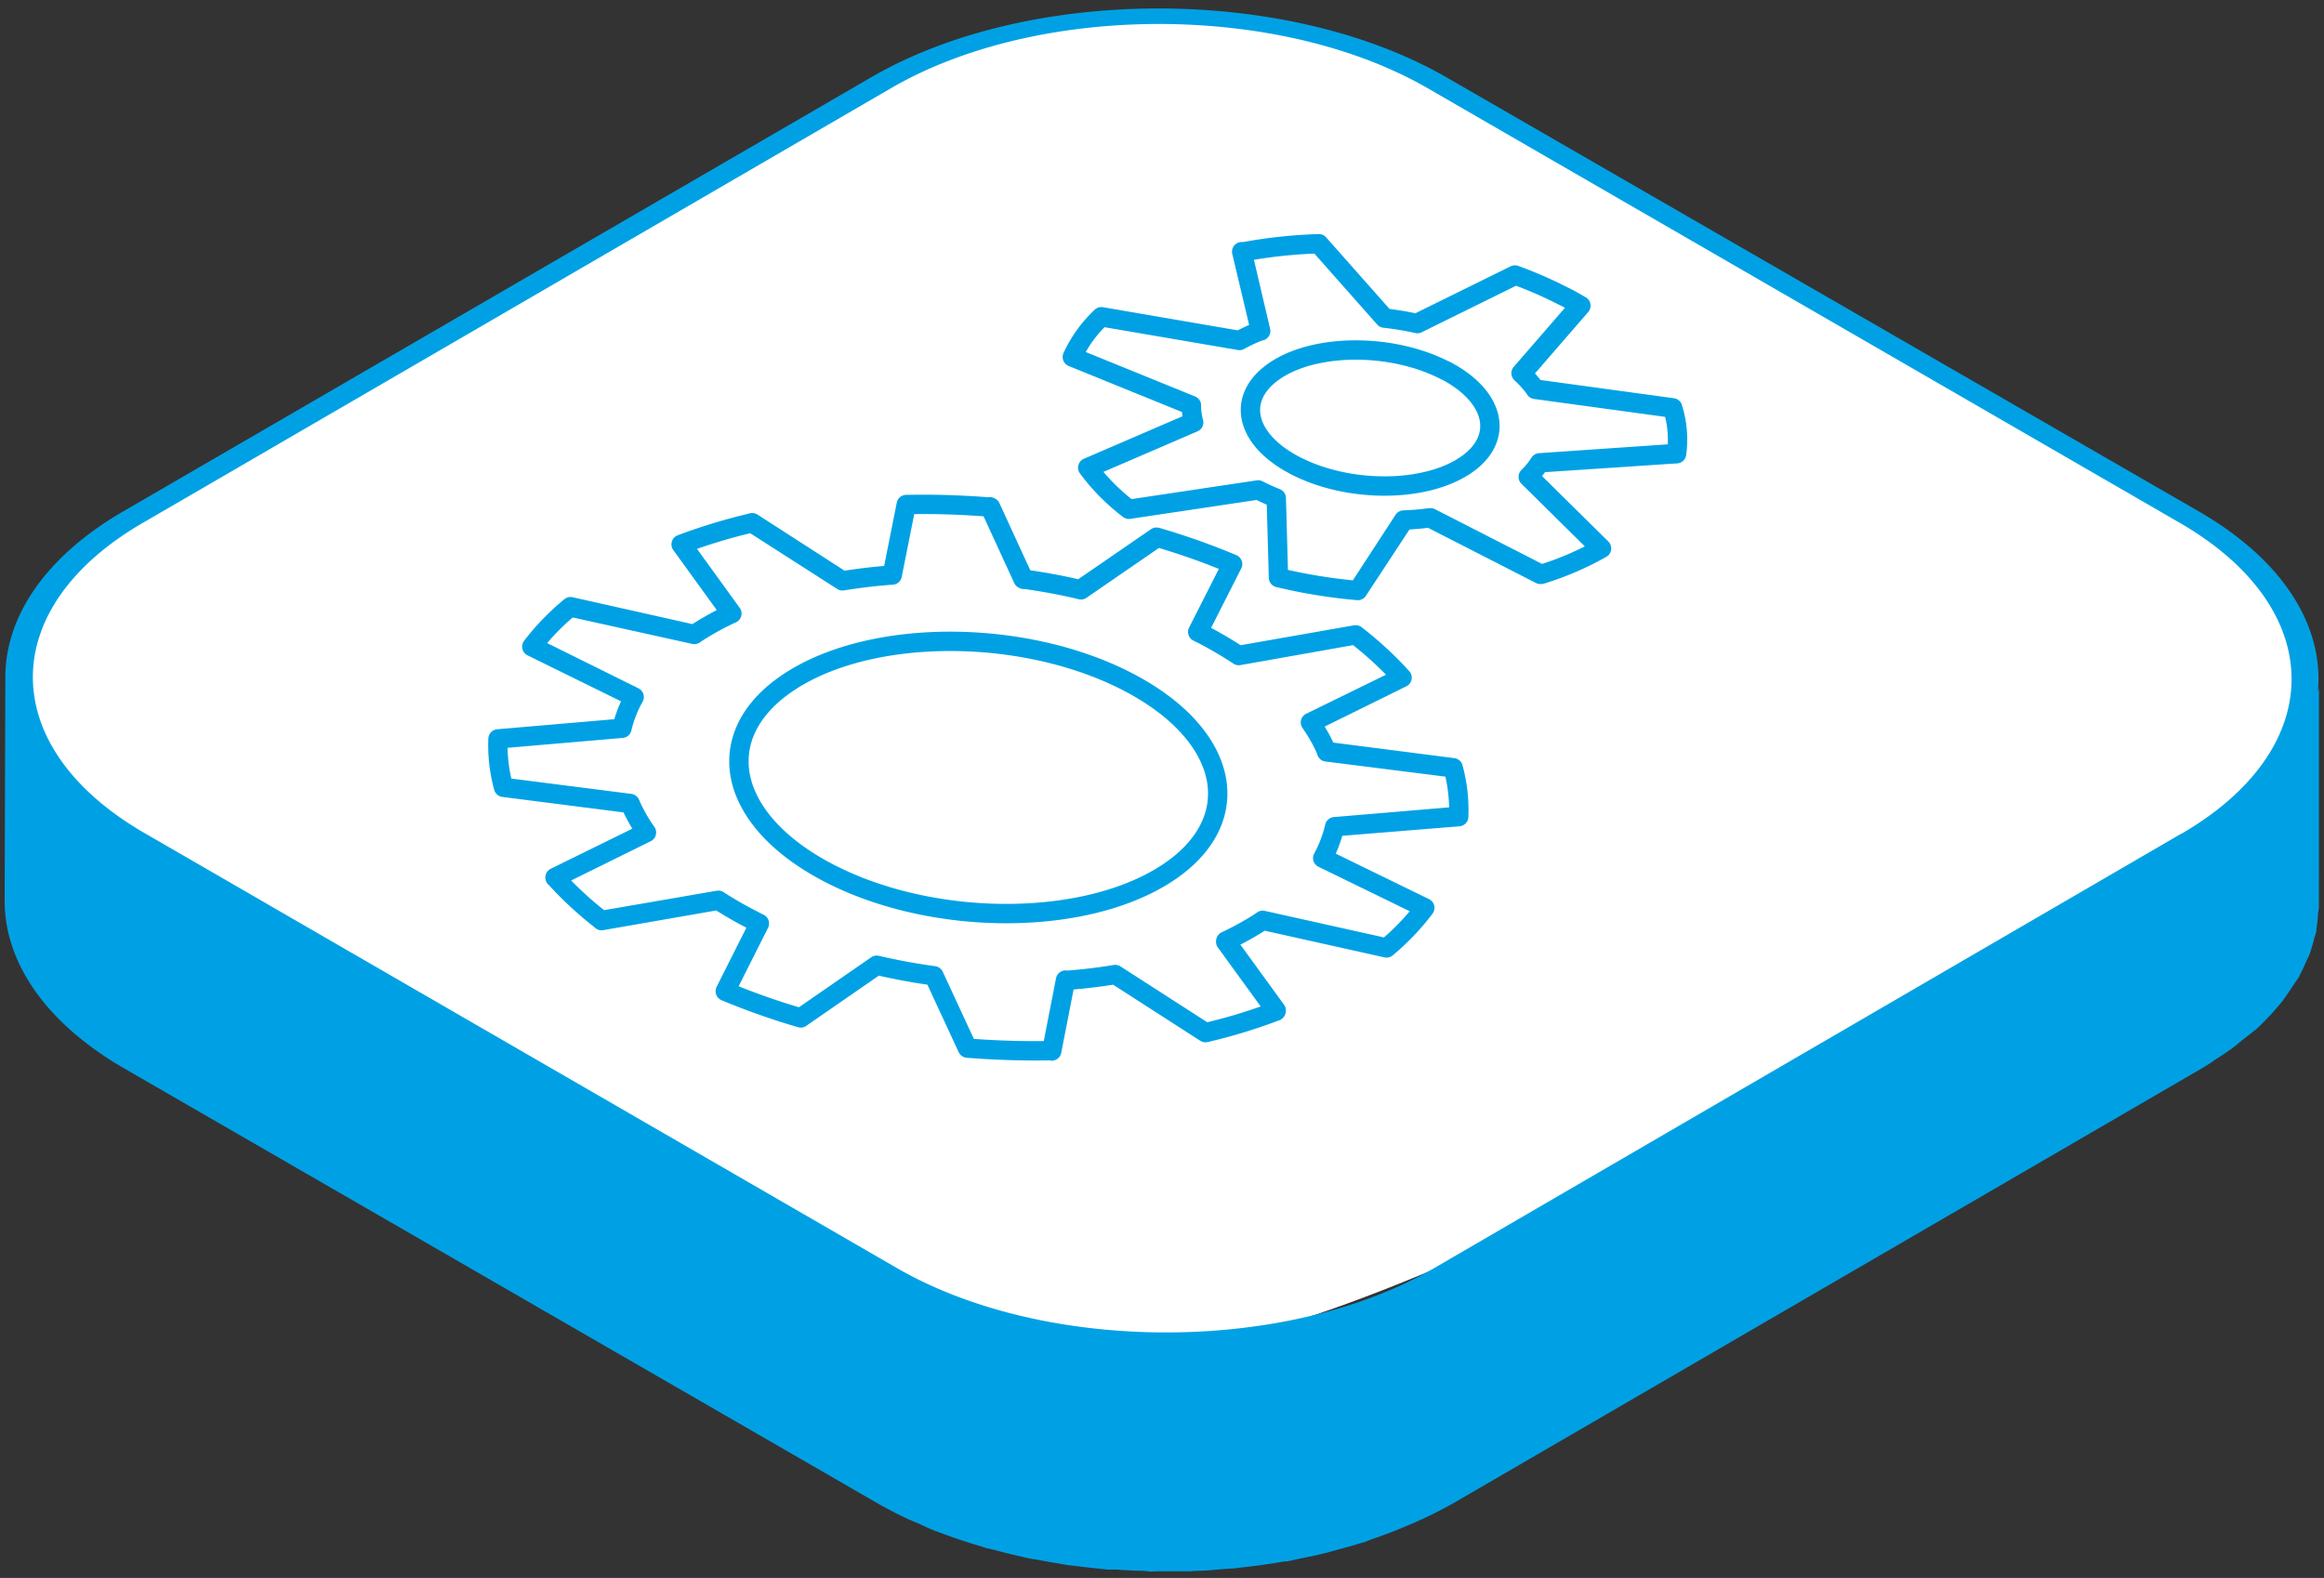 <svg id="Layer_1" data-name="Layer 1" xmlns="http://www.w3.org/2000/svg" xmlns:xlink="http://www.w3.org/1999/xlink" viewBox="0 0 240 163"><rect x="0" y="0" width="240" height="163" fill="#333333" stroke="none"/><defs><style>.cls-1,.cls-2,.cls-4{fill:#e30f37;}.cls-1{clip-rule:evenodd;}.cls-13,.cls-3{fill:none;}.cls-4{fill-rule:evenodd;}.cls-5{clip-path:url(#clip-path);}.cls-6{clip-path:url(#clip-path-2);}.cls-7{clip-path:url(#clip-path-3);}.cls-8{clip-path:url(#clip-path-5);}.cls-9{clip-path:url(#clip-path-7);}.cls-10{clip-path:url(#clip-path-9);}.cls-11{fill:#fff;}.cls-12{fill:#00a1e4;}.cls-13{stroke:#00a1e4;stroke-linecap:round;stroke-linejoin:round;stroke-width:2px;}</style><clipPath id="clip-path"><path class="cls-1" d="M150.93,81.54,138.67,80a14.68,14.68,0,0,0-.91-2.55l10.05-4.55.06,0c.2-.11.26-.29.16-.44a27.4,27.4,0,0,0-3.92-4.5.08.08,0,0,1,0,0l-.07,0a.33.33,0,0,0-.1-.06.85.85,0,0,0-.24-.08h0a1,1,0,0,0-.35,0l-12,2.1a31.55,31.55,0,0,0-3.08-2l-.1-.06,4.78-6.81a.25.25,0,0,0,0-.09c0-.11,0-.23-.18-.35l0,0,0,0h0a59.93,59.93,0,0,0-7.24-2.76,1.15,1.15,0,0,0-1,0L115.74,63c-1.59-.37-3.22-.69-4.87-.93L109,54.8a.69.69,0,0,1-.05-.1.64.64,0,0,0-.18-.15.75.75,0,0,0-.18-.07l-.19,0a.74.74,0,0,0-.21,0,.67.67,0,0,1,.2,0,85.92,85.92,0,0,0-8.79-.24h0l-.18,0a.83.83,0,0,0-.29.1.41.41,0,0,0-.19.2l-2.8,7.09c-1.49.13-3,.3-4.43.53l-7.82-5.79-.22-.11a1.49,1.49,0,0,0-.21,0h-.21l-.13,0h0a2,2,0,0,0-.26.06l-.07,0a.31.31,0,0,0-.15.12.31.31,0,0,1,.15-.12l.07,0a1.55,1.55,0,0,1,.23-.06s0,0-.06,0a68.26,68.26,0,0,0-7.84,2.29h0l-.06,0a.3.3,0,0,1-.08,0,.46.46,0,0,0-.2.22.22.22,0,0,0,0,.19l3.6,7A36.46,36.46,0,0,0,75,67.75l-.08,0L63.09,65.06a1.15,1.15,0,0,0-.26,0,1,1,0,0,0-.51.11h0l0,0,0,0a34.18,34.18,0,0,0-4.78,4.17h0a.36.36,0,0,0-.14.27.21.21,0,0,0,0,.13h0a.28.28,0,0,1,0-.12.27.27,0,0,0,0,.12h0a.44.44,0,0,0,.17.16l9.15,5A16.2,16.2,0,0,0,65,77.79L52.46,78.91a.91.91,0,0,0-.44.14.35.35,0,0,0-.17.25,16.81,16.81,0,0,0-.42,5,.27.27,0,0,0,0,.19.75.75,0,0,0,.51.25l12.27,1.58a13.55,13.55,0,0,0,.91,2.54l-10,4.56-.07,0a.33.33,0,0,0-.18.37A.37.37,0,0,0,55,94a.85.85,0,0,0,.47.15A.85.85,0,0,1,55,94a.68.68,0,0,1-.12-.12v0a28,28,0,0,0,4,4.53h0a.71.71,0,0,0,.3.15h.08a1.4,1.4,0,0,0,.41,0l12-2.12a36.12,36.12,0,0,0,3,2l.15.08-4.75,6.82c-.11.15-.05.3.14.44l.06,0h0l0,0h0a59.17,59.17,0,0,0,7.22,2.74,1.15,1.15,0,0,0,1,0l8.62-5.32q2.4.57,4.89.93L94,111.43c.06.19.32.32.64.34a83.44,83.44,0,0,0,8.67.24h.14a1.19,1.19,0,0,0,.44-.11l.1-.07-.1.06a.41.41,0,0,0,.12-.09.26.26,0,0,0,.07-.11l2.89-7.36-.11.27c1.49-.13,3-.31,4.42-.53l7.85,5.77.21.11a1.15,1.15,0,0,0,.61,0,68.81,68.81,0,0,0,7.87-2.31l.12-.05a.57.57,0,0,0,.19-.19s0,0,0,0a.26.26,0,0,0,0-.15s0,0,0,0l-3.63-7A37.94,37.94,0,0,0,128,98.47l.11-.08,11.8,2.73a1.1,1.1,0,0,0,.77-.1l0,0h0a33.92,33.92,0,0,0,4.8-4.21.31.31,0,0,0,.12-.3,0,0,0,0,0,0,0,.48.48,0,0,0-.11-.15l0,0-.05,0-9.16-5a17,17,0,0,0,1.62-2.8l12.57-1.1a1,1,0,0,0,.4-.12.36.36,0,0,0,.21-.27,17.29,17.29,0,0,0,.44-5C151.48,81.74,151.26,81.58,150.93,81.54ZM57.51,69.34h0a1.11,1.11,0,0,1,1,0A1.12,1.12,0,0,0,57.51,69.34ZM51.93,83.93a1.09,1.09,0,0,1,.36,0A1.09,1.09,0,0,0,51.93,83.93Zm93.51,12.9h0a1.11,1.11,0,0,1-1,0A1.13,1.13,0,0,0,145.44,96.83Zm-8.25-9.14a1.41,1.41,0,0,0-.31.07l-.09,0a.41.41,0,0,0-.11.07l0,0a.24.24,0,0,0-.06.09s0,0,0,0a15.58,15.58,0,0,1-1.79,3.11.43.43,0,0,1,0,.07.24.24,0,0,0-.07.2.38.38,0,0,0,.23.26L144,96.62a32.88,32.88,0,0,1-4.12,3.62l-11.75-2.72a1.14,1.14,0,0,0-.78.1l-.44.26a37.18,37.18,0,0,1-3.68,1.85l-.12.06a.38.38,0,0,0-.17.16.25.25,0,0,0,0,.17.13.13,0,0,0,0,.08l3.6,6.92a68.5,68.5,0,0,1-6.67,2l-7.81-5.75,0,0a1.14,1.14,0,0,0-.55-.13l-.18,0c-1.68.27-3.36.48-5.08.61a1.22,1.22,0,0,0-.34.06l-.14.06a.38.38,0,0,0-.17.16s0,0,0,0l-2.77,7c-2.49,0-5,0-7.47-.2l-1.88-7.22c0-.17-.24-.3-.54-.34-1.89-.26-3.76-.62-5.68-1.08h-.07a1.09,1.09,0,0,0-.64.13L78,107.76l-.19.12.19-.12a57.9,57.9,0,0,1-6.24-2.37l4.72-6.8,0,0s0,0,0,0a.25.25,0,0,0,0-.24.57.57,0,0,0-.21-.15l-.42-.24a30.56,30.56,0,0,1-3.17-2.1l0,0a.44.44,0,0,0-.17-.07.39.39,0,0,0-.16-.07,1.24,1.24,0,0,0-.43,0l-12,2.12a27.16,27.16,0,0,1-3.38-3.86l10-4.52.06,0a.53.53,0,0,0,.18-.19v0a.19.19,0,0,0,0-.13.16.16,0,0,1,0,.12.23.23,0,0,0,0-.18,13.47,13.47,0,0,1-1.06-3c0-.16-.23-.29-.5-.34h0L52.84,84a16.08,16.08,0,0,1,.36-4.31l12.51-1.12a.94.94,0,0,0,.4-.11.54.54,0,0,0,.2-.22l0,0h0v0h0a16.65,16.65,0,0,1,1.9-3.3s0,0,0-.07,0-.27-.22-.36l-9.1-5a32.85,32.85,0,0,1,4.13-3.61l11.73,2.73.11,0h0a1.08,1.08,0,0,0,.63-.12l.4-.24a35.84,35.84,0,0,1,3.77-1.89l.07,0c.19-.1.27-.26.19-.41l-3.59-6.92a67.09,67.09,0,0,1,6.68-2l7.79,5.76.05,0,0,0a1,1,0,0,0,.5.1h0l.15,0h.07c1.68-.27,3.39-.47,5.11-.6a1,1,0,0,0,.41-.12l.07,0a.48.48,0,0,0,.13-.16l2.07-5.24.72-1.82c2.49,0,5,0,7.46.2l1.86,7.23a.11.11,0,0,0,0,0l0,0a.69.69,0,0,0,.5.26c1.91.27,3.77.63,5.68,1.09h.07a1.09,1.09,0,0,0,.64-.13l8.6-5.27a58.72,58.72,0,0,1,6.24,2.37l-4.77,6.79c-.12.17,0,.37.23.48l.37.2a32,32,0,0,1,3.21,2.14.39.39,0,0,1-.08-.1c-.08-.15,0-.31.18-.41-.18.1-.26.26-.18.41a.39.39,0,0,0,.08.1.92.92,0,0,0,.28.15,1.37,1.37,0,0,0,.54,0l12-2.1a26.39,26.39,0,0,1,3.36,3.85l-10,4.52-.1.06a.33.33,0,0,0-.17.28.36.36,0,0,0,.16.24,1,1,0,0,0,.21.11,1,1,0,0,1-.21-.11.36.36,0,0,1-.16-.24.36.36,0,0,0,0,.1,13.92,13.92,0,0,1,1.06,3v0a.25.25,0,0,0,.1.17.75.75,0,0,0,.44.18l12.2,1.59a16.08,16.08,0,0,1-.36,4.31Zm-13.46,12a.9.9,0,0,0-.28,0A.9.9,0,0,1,123.73,99.67ZM66.47,89.31a.44.44,0,0,0,.18-.18A.44.44,0,0,1,66.47,89.31Z"/></clipPath><clipPath id="clip-path-2"><rect class="cls-2" x="1.17" y="-1.28" width="239" height="168"/></clipPath><clipPath id="clip-path-3"><path class="cls-1" d="M181.38,44.23a.34.34,0,0,0-.11-.19.79.79,0,0,0-.38-.17h-.06L167.42,42a9.6,9.6,0,0,0-.89-1.29l-.21.19,7.48-7.11c.17-.15.13-.34-.06-.47h0l-.05,0c-.5-.34-1-.69-1.6-1a35.32,35.32,0,0,0-4.59-2.2l-.11,0a1.17,1.17,0,0,0-.74,0l-10.84,5c-.84-.18-1.7-.32-2.58-.43l-5.12-7.51h0a.84.84,0,0,0-.7-.25h0a.83.83,0,0,1,.69.25.84.84,0,0,0-.71-.25,52.59,52.59,0,0,0-8.26.91l-.16.05a.33.33,0,0,0-.12.05.37.37,0,0,0-.21.3l.27,8c-.62.23-1.23.48-1.81.76l-13.6-2.37a1,1,0,0,0-.59.18A18.5,18.5,0,0,0,119,39c-.11.16,0,.36.24.46l11,4.83a7.18,7.18,0,0,0-.1,1.38l-11.83,5a.32.32,0,0,0,0,.16,16.93,16.93,0,0,0,3.46,4.42,1,1,0,0,0,.79.18l13.37-2c.38.21.78.41,1.18.6l-1.39,8c0,.18.14.35.42.42a50.65,50.65,0,0,0,8,1.34h.1a1.14,1.14,0,0,0,.45,0h-.11a1.61,1.61,0,0,0,.38-.18L151,56.42c.68,0,1.36-.1,2-.19l-.27-.15L163,61.92l.09,0a1.32,1.32,0,0,0,.61.07l.12,0a40.53,40.53,0,0,0,6.95-2.8h0l.08-.05A.36.36,0,0,0,171,59a.26.26,0,0,0-.05-.25l-5.82-7.21a9.87,9.87,0,0,0,1.12-1.12l-.38,0,14.33-1a1,1,0,0,0,.49-.16.37.37,0,0,0,.12-.17A11.06,11.06,0,0,0,181.38,44.23ZM147,27a.93.93,0,0,1,.24-.09A.93.93,0,0,0,147,27c-.2.12-.27.29-.17.45C146.68,27.26,146.75,27.09,147,27Zm-9.47,10c.37.07.58.3.46.52.12-.22-.09-.45-.47-.51Zm42,11.66-13.82,1a1,1,0,0,0-.41.11l-.12.09,0,0a.29.29,0,0,0-.06.22.45.45,0,0,0,.27.27.45.45,0,0,1-.27-.27.29.29,0,0,1,.06-.22,11.67,11.67,0,0,1-1.41,1.4s0,0-.06,0l.14-.11a.84.84,0,0,1,.21-.08.84.84,0,0,0-.21.08l-.14.11a.28.28,0,0,0-.06.26s0,0,0,.05l0,0,5.77,7.16a36.69,36.69,0,0,1-5.76,2.33l-9.89-5.64-.08,0-.11,0a1.51,1.51,0,0,0-.43,0h0q-1.26.16-2.55.24a.89.89,0,0,0-.52.12.4.4,0,0,0-.14.11l-6,7.11a49,49,0,0,1-6.73-1.13l1.37-8c0-.14-.08-.28-.27-.37a17.67,17.67,0,0,1-1.63-.81,1.05,1.05,0,0,0-.71-.13l-13.25,2a16.15,16.15,0,0,1-2.89-3.69l11.52-4.66a.38.38,0,0,0,.22-.27l.12-1.78s0-.08-.15-.26a.57.57,0,0,0-.13-.08L120.5,39a17.9,17.9,0,0,1,3.28-3.6L137,37.76a1.24,1.24,0,0,0,.72-.1l0,0a19.52,19.52,0,0,1,2.24-.94l.18-.08a.4.4,0,0,0,.2-.21s0-.06,0-.08l-.27-7.91a50.75,50.75,0,0,1,6.9-.76l5.07,7.44a.75.75,0,0,0,.52.25,25.53,25.53,0,0,1,3.09.52,1.33,1.33,0,0,0,.65,0l.06,0,11.16-5.12-.42.2a32.39,32.39,0,0,1,4,1.92c.43.25.84.52,1.24.79l-7.21,6.85a.37.37,0,0,0-.09.14.25.25,0,0,0,0,.26,8.8,8.8,0,0,1,1.1,1.6l0,0s-.05,0-.06-.09a.3.3,0,0,1,0-.16.43.43,0,0,1,.19-.19A1,1,0,0,1,167,42a1,1,0,0,0-.67.11.43.43,0,0,0-.19.19.3.3,0,0,0,0,.16s0,.06.06.09a.36.36,0,0,0,.11.1l.08.06h0a.71.71,0,0,0,.26.07L180,44.58A10.58,10.58,0,0,1,179.52,48.63Z"/></clipPath><clipPath id="clip-path-5"><path class="cls-1" d="M158.16,40.2c-5-3-13.23-3-18.3,0s-5.1,7.76-.06,10.71,13.23,3,18.31,0,5.08-7.75,0-10.7M157.1,50.31a17.82,17.82,0,0,1-16.29,0c-2.24-1.32-3.36-3-3.34-4.76s1.14-3.45,3.39-4.77a16.59,16.59,0,0,1,8.16-2,16.42,16.42,0,0,1,8.13,2c2.24,1.32,3.36,3,3.35,4.77s-1.14,3.44-3.4,4.76"/></clipPath><clipPath id="clip-path-7"><path class="cls-1" d="M119.51,73.06c-9.86-5.7-25.91-5.7-35.84,0S73.7,88,83.56,93.7s25.9,5.7,35.83,0,10-14.94.12-20.64m-1.13,20.06a34.74,34.74,0,0,1-16.93,4c-6.12,0-12.22-1.35-16.87-4s-7-6.21-7-9.74,2.37-7,7.06-9.73a34.73,34.73,0,0,1,16.92-4,34.47,34.47,0,0,1,16.89,4c4.65,2.69,7,6.2,7,9.74s-2.38,7-7.06,9.73"/></clipPath><clipPath id="clip-path-9"><rect class="cls-3" x="0.48" y="0.84" width="239" height="161.52"/></clipPath></defs><title>AppServices_blue</title><path class="cls-4" d="M150.93,81.54,138.67,80a14.68,14.68,0,0,0-.91-2.55l10.05-4.55.06,0c.2-.11.26-.29.16-.44a27.4,27.4,0,0,0-3.92-4.5.08.08,0,0,1,0,0l-.07,0a.33.33,0,0,0-.1-.06.85.85,0,0,0-.24-.08h0a1,1,0,0,0-.35,0l-12,2.1a31.55,31.55,0,0,0-3.08-2l-.1-.06,4.78-6.81a.25.25,0,0,0,0-.09c0-.11,0-.23-.18-.35l0,0,0,0h0a59.93,59.93,0,0,0-7.24-2.76,1.15,1.15,0,0,0-1,0L115.74,63c-1.59-.37-3.22-.69-4.87-.93L109,54.8a.69.69,0,0,1-.05-.1.64.64,0,0,0-.18-.15.75.75,0,0,0-.18-.07l-.19,0a.74.74,0,0,0-.21,0,.67.67,0,0,1,.2,0,85.92,85.92,0,0,0-8.79-.24h0l-.18,0a.83.83,0,0,0-.29.1.41.41,0,0,0-.19.2l-2.8,7.09c-1.49.13-3,.3-4.43.53l-7.82-5.79-.22-.11a1.49,1.49,0,0,0-.21,0h-.21l-.13,0h0a2,2,0,0,0-.26.06l-.07,0a.31.31,0,0,0-.15.12.31.31,0,0,1,.15-.12l.07,0a1.55,1.55,0,0,1,.23-.06s0,0-.06,0a68.26,68.26,0,0,0-7.84,2.29h0l-.06,0a.3.3,0,0,1-.08,0,.46.46,0,0,0-.2.22.22.22,0,0,0,0,.19l3.6,7A36.46,36.46,0,0,0,75,67.75l-.08,0L63.09,65.06a1.15,1.15,0,0,0-.26,0,1,1,0,0,0-.51.11h0l0,0,0,0a34.18,34.18,0,0,0-4.78,4.17h0a.36.36,0,0,0-.14.27.21.21,0,0,0,0,.13h0a.28.28,0,0,1,0-.12.27.27,0,0,0,0,.12h0a.44.44,0,0,0,.17.16l9.15,5A16.2,16.2,0,0,0,65,77.79L52.46,78.91a.91.91,0,0,0-.44.14.35.35,0,0,0-.17.25,16.81,16.81,0,0,0-.42,5,.27.27,0,0,0,0,.19.75.75,0,0,0,.51.25l12.27,1.58a13.55,13.55,0,0,0,.91,2.54l-10,4.56-.07,0a.33.33,0,0,0-.18.37A.37.37,0,0,0,55,94a.85.85,0,0,0,.47.15A.85.85,0,0,1,55,94a.68.68,0,0,1-.12-.12v0a28,28,0,0,0,4,4.53h0a.71.71,0,0,0,.3.15h.08a1.4,1.4,0,0,0,.41,0l12-2.12a36.12,36.12,0,0,0,3,2l.15.08-4.75,6.82c-.11.15-.05.3.14.44l.06,0h0l0,0h0a59.17,59.17,0,0,0,7.22,2.74,1.15,1.15,0,0,0,1,0l8.62-5.32q2.4.57,4.89.93L94,111.43c.06.19.32.32.64.34a83.44,83.44,0,0,0,8.67.24h.14a1.19,1.19,0,0,0,.44-.11l.1-.07-.1.06a.41.41,0,0,0,.12-.09.26.26,0,0,0,.07-.11l2.89-7.36-.11.27c1.49-.13,3-.31,4.42-.53l7.85,5.77.21.11a1.15,1.15,0,0,0,.61,0,68.81,68.81,0,0,0,7.87-2.31l.12-.05a.57.57,0,0,0,.19-.19s0,0,0,0a.26.26,0,0,0,0-.15s0,0,0,0l-3.63-7A37.94,37.94,0,0,0,128,98.47l.11-.08,11.8,2.73a1.1,1.1,0,0,0,.77-.1l0,0h0a33.92,33.92,0,0,0,4.8-4.21.31.31,0,0,0,.12-.3,0,0,0,0,0,0,0,.48.48,0,0,0-.11-.15l0,0-.05,0-9.16-5a17,17,0,0,0,1.62-2.8l12.57-1.1a1,1,0,0,0,.4-.12.36.36,0,0,0,.21-.27,17.29,17.29,0,0,0,.44-5C151.48,81.74,151.26,81.58,150.93,81.54ZM57.51,69.34h0a1.11,1.11,0,0,1,1,0A1.12,1.12,0,0,0,57.51,69.34ZM51.93,83.93a1.09,1.09,0,0,1,.36,0A1.09,1.09,0,0,0,51.93,83.93Zm93.51,12.9h0a1.11,1.11,0,0,1-1,0A1.13,1.13,0,0,0,145.44,96.83Zm-8.25-9.14a1.41,1.41,0,0,0-.31.07l-.09,0a.41.41,0,0,0-.11.07l0,0a.24.24,0,0,0-.06.09s0,0,0,0a15.58,15.58,0,0,1-1.79,3.11.43.43,0,0,1,0,.07.24.24,0,0,0-.07.2.38.38,0,0,0,.23.26L144,96.62a32.88,32.88,0,0,1-4.12,3.62l-11.75-2.72a1.14,1.14,0,0,0-.78.1l-.44.26a37.18,37.18,0,0,1-3.68,1.85l-.12.06a.38.38,0,0,0-.17.16.25.25,0,0,0,0,.17.13.13,0,0,0,0,.08l3.6,6.92a68.5,68.5,0,0,1-6.67,2l-7.81-5.75,0,0a1.14,1.14,0,0,0-.55-.13l-.18,0c-1.68.27-3.36.48-5.08.61a1.22,1.22,0,0,0-.34.06l-.14.06a.38.38,0,0,0-.17.16s0,0,0,0l-2.77,7c-2.49,0-5,0-7.47-.2l-1.88-7.22c0-.17-.24-.3-.54-.34-1.89-.26-3.76-.62-5.68-1.08h-.07a1.09,1.09,0,0,0-.64.13L78,107.76l-.19.12.19-.12a57.9,57.9,0,0,1-6.24-2.37l4.72-6.8,0,0s0,0,0,0a.25.25,0,0,0,0-.24.57.57,0,0,0-.21-.15l-.42-.24a30.56,30.56,0,0,1-3.17-2.1l0,0a.44.44,0,0,0-.17-.07.39.39,0,0,0-.16-.07,1.24,1.24,0,0,0-.43,0l-12,2.12a27.16,27.16,0,0,1-3.38-3.86l10-4.52.06,0a.53.53,0,0,0,.18-.19v0a.19.19,0,0,0,0-.13.16.16,0,0,1,0,.12.23.23,0,0,0,0-.18,13.47,13.47,0,0,1-1.06-3c0-.16-.23-.29-.5-.34h0L52.84,84a16.08,16.08,0,0,1,.36-4.31l12.51-1.12a.94.94,0,0,0,.4-.11.54.54,0,0,0,.2-.22l0,0h0v0h0a16.65,16.65,0,0,1,1.9-3.3s0,0,0-.07,0-.27-.22-.36l-9.1-5a32.85,32.85,0,0,1,4.13-3.61l11.73,2.73.11,0h0a1.08,1.08,0,0,0,.63-.12l.4-.24a35.84,35.84,0,0,1,3.77-1.89l.07,0c.19-.1.27-.26.19-.41l-3.59-6.92a67.09,67.09,0,0,1,6.68-2l7.79,5.76.05,0,0,0a1,1,0,0,0,.5.1h0l.15,0h.07c1.68-.27,3.39-.47,5.11-.6a1,1,0,0,0,.41-.12l.07,0a.48.48,0,0,0,.13-.16l2.07-5.24.72-1.82c2.49,0,5,0,7.46.2l1.86,7.23a.11.11,0,0,0,0,0l0,0a.69.69,0,0,0,.5.26c1.91.27,3.77.63,5.68,1.09h.07a1.09,1.09,0,0,0,.64-.13l8.6-5.27a58.72,58.72,0,0,1,6.24,2.37l-4.77,6.79c-.12.17,0,.37.23.48l.37.2a32,32,0,0,1,3.21,2.14.39.39,0,0,1-.08-.1c-.08-.15,0-.31.18-.41-.18.1-.26.26-.18.41a.39.39,0,0,0,.08.1.92.92,0,0,0,.28.15,1.37,1.37,0,0,0,.54,0l12-2.1a26.39,26.39,0,0,1,3.36,3.85l-10,4.52-.1.06a.33.33,0,0,0-.17.28.36.36,0,0,0,.16.24,1,1,0,0,0,.21.11,1,1,0,0,1-.21-.11.36.36,0,0,1-.16-.24.36.36,0,0,0,0,.1,13.92,13.92,0,0,1,1.06,3v0a.25.25,0,0,0,.1.17.75.75,0,0,0,.44.18l12.2,1.59a16.08,16.08,0,0,1-.36,4.31Zm-13.46,12a.9.9,0,0,0-.28,0A.9.9,0,0,1,123.73,99.67ZM66.47,89.31a.44.44,0,0,0,.18-.18A.44.44,0,0,1,66.47,89.31Z"/><g class="cls-5"><rect class="cls-2" x="1.17" y="-1.28" width="239" height="168"/><g class="cls-6"><rect class="cls-2" x="46.39" y="49.18" width="110.13" height="67.85"/></g></g><path class="cls-4" d="M181.38,44.23a.34.34,0,0,0-.11-.19.79.79,0,0,0-.38-.17h-.06L167.42,42a9.6,9.6,0,0,0-.89-1.29l-.21.19,7.48-7.11c.17-.15.13-.34-.06-.47h0l-.05,0c-.5-.34-1-.69-1.6-1a35.32,35.32,0,0,0-4.59-2.2l-.11,0a1.17,1.17,0,0,0-.74,0l-10.84,5c-.84-.18-1.7-.32-2.58-.43l-5.12-7.51h0a.84.84,0,0,0-.7-.25h0a.83.83,0,0,1,.69.25.84.84,0,0,0-.71-.25,52.59,52.59,0,0,0-8.26.91l-.16.05a.33.33,0,0,0-.12.05.37.37,0,0,0-.21.3l.27,8c-.62.23-1.23.48-1.81.76l-13.6-2.37a1,1,0,0,0-.59.18A18.5,18.5,0,0,0,119,39c-.11.16,0,.36.24.46l11,4.83a7.18,7.18,0,0,0-.1,1.38l-11.83,5a.32.32,0,0,0,0,.16,16.93,16.93,0,0,0,3.46,4.42,1,1,0,0,0,.79.18l13.37-2c.38.21.78.41,1.18.6l-1.39,8c0,.18.14.35.42.42a50.65,50.65,0,0,0,8,1.34h.1a1.14,1.14,0,0,0,.45,0h-.11a1.61,1.61,0,0,0,.38-.18L151,56.42c.68,0,1.36-.1,2-.19l-.27-.15L163,61.92l.09,0a1.32,1.32,0,0,0,.61.07l.12,0a40.53,40.53,0,0,0,6.95-2.8h0l.08-.05A.36.36,0,0,0,171,59a.26.26,0,0,0-.05-.25l-5.82-7.21a9.87,9.87,0,0,0,1.12-1.12l-.38,0,14.33-1a1,1,0,0,0,.49-.16.37.37,0,0,0,.12-.17A11.06,11.06,0,0,0,181.38,44.23ZM147,27a.93.93,0,0,1,.24-.09A.93.93,0,0,0,147,27c-.2.12-.27.29-.17.45C146.68,27.26,146.75,27.09,147,27Zm-9.47,10c.37.07.58.3.46.52.12-.22-.09-.45-.47-.51Zm42,11.66-13.82,1a1,1,0,0,0-.41.11l-.12.09,0,0a.29.29,0,0,0-.06.22.45.45,0,0,0,.27.27.45.45,0,0,1-.27-.27.29.29,0,0,1,.06-.22,11.67,11.67,0,0,1-1.41,1.4s0,0-.06,0l.14-.11a.84.84,0,0,1,.21-.08.84.84,0,0,0-.21.08l-.14.11a.28.28,0,0,0-.06.26s0,0,0,.05l0,0,5.77,7.16a36.69,36.69,0,0,1-5.76,2.33l-9.89-5.64-.08,0-.11,0a1.51,1.51,0,0,0-.43,0h0q-1.26.16-2.55.24a.89.89,0,0,0-.52.12.4.4,0,0,0-.14.11l-6,7.11a49,49,0,0,1-6.73-1.13l1.37-8c0-.14-.08-.28-.27-.37a17.67,17.67,0,0,1-1.63-.81,1.05,1.05,0,0,0-.71-.13l-13.25,2a16.15,16.15,0,0,1-2.89-3.69l11.52-4.66a.38.38,0,0,0,.22-.27l.12-1.78s0-.08-.15-.26a.57.57,0,0,0-.13-.08L120.5,39a17.9,17.9,0,0,1,3.28-3.6L137,37.76a1.24,1.24,0,0,0,.72-.1l0,0a19.52,19.52,0,0,1,2.24-.94l.18-.08a.4.4,0,0,0,.2-.21s0-.06,0-.08l-.27-7.91a50.75,50.75,0,0,1,6.9-.76l5.07,7.44a.75.75,0,0,0,.52.25,25.53,25.53,0,0,1,3.09.52,1.33,1.33,0,0,0,.65,0l.06,0,11.16-5.12-.42.2a32.39,32.39,0,0,1,4,1.92c.43.25.84.52,1.24.79l-7.21,6.85a.37.37,0,0,0-.09.14.25.25,0,0,0,0,.26,8.8,8.8,0,0,1,1.1,1.6l0,0s-.05,0-.06-.09a.3.3,0,0,1,0-.16.43.43,0,0,1,.19-.19A1,1,0,0,1,167,42a1,1,0,0,0-.67.11.43.43,0,0,0-.19.19.3.3,0,0,0,0,.16s0,.06.06.09a.36.36,0,0,0,.11.1l.08.06h0a.71.71,0,0,0,.26.07L180,44.58A10.58,10.58,0,0,1,179.52,48.63Z"/><g class="cls-7"><rect class="cls-2" x="1.17" y="-1.28" width="239" height="168"/><g class="cls-6"><rect class="cls-2" x="113.26" y="21.86" width="73.18" height="46.97"/></g></g><path class="cls-4" d="M158.16,40.2c-5-3-13.23-3-18.3,0s-5.1,7.76-.06,10.71,13.23,3,18.31,0,5.08-7.75,0-10.7M157.1,50.31a17.82,17.82,0,0,1-16.29,0c-2.24-1.32-3.36-3-3.34-4.76s1.14-3.45,3.39-4.77a16.59,16.59,0,0,1,8.16-2,16.42,16.42,0,0,1,8.13,2c2.24,1.32,3.36,3,3.35,4.77s-1.14,3.44-3.4,4.76"/><g class="cls-8"><rect class="cls-2" x="1.17" y="-1.28" width="239" height="168"/><g class="cls-6"><rect class="cls-2" x="131.04" y="32.98" width="35.88" height="25.13"/></g></g><path class="cls-4" d="M119.51,73.06c-9.86-5.7-25.91-5.7-35.84,0S73.7,88,83.56,93.7s25.9,5.7,35.83,0,10-14.94.12-20.64m-1.13,20.06a34.74,34.74,0,0,1-16.93,4c-6.12,0-12.22-1.35-16.87-4s-7-6.21-7-9.74,2.37-7,7.06-9.73a34.73,34.73,0,0,1,16.92-4,34.47,34.47,0,0,1,16.89,4c4.65,2.69,7,6.2,7,9.74s-2.38,7-7.06,9.73"/><g class="cls-9"><rect class="cls-2" x="1.17" y="-1.28" width="239" height="168"/><g class="cls-6"><rect class="cls-2" x="71.19" y="63.79" width="60.68" height="39.19"/></g></g><g class="cls-10"><path class="cls-11" d="M5.8,81.87C21.51,96.49,69.93,123.18,89,131.28s23.44,7.84,35.28,7.28c16-.76,79.25-31.9,110.88-58.8,3.14-2.67,3.68-9.59,2.24-13.45-1.28-3.44-4.11-8.21-7.28-10.08-24.64-14.56-66.64-40.88-93-52.08C129.7,1,106,1.73,98.77,5.43,72.1,19.15,17.28,49.67,5,60.72c-4.35,3.9-2.73,17.82.84,21.15"/><path class="cls-12" d="M225.29,86.1,148.1,131c-15.25,8.86-40.13,8.85-55.46,0L15,86.1C-.39,77.25-.48,62.83,14.77,54L92,9.12c15.23-8.86,40.12-8.85,55.45,0L225.09,54c15.33,8.85,15.43,23.27.2,32.12m14.09-14.76c.57-6.66-3.5-13.44-12.29-18.52L149.4,8c-16.46-9.5-43.13-9.5-59.46,0L12.75,52.81C4.6,57.54.54,63.76.55,70v-.06L.48,93.06c0,6.27,4.12,12.56,12.4,17.34l77.69,44.86c1,.57,2,1.1,3.08,1.6.35.17.73.32,1.09.47.62.28,1.23.57,1.87.83a1,1,0,0,1,.24.08c1.46.56,3,1.07,4.51,1.51l.35.13c.36.09.73.16,1.09.26.86.23,1.73.45,2.61.64l.69.17c.35.07.71.12,1.06.18.74.14,1.48.27,2.23.39l.89.16,1,.11c.7.09,1.4.17,2.11.24l1,.11.93,0c.72.06,1.43.09,2.15.12.36,0,.71,0,1.07.06s.57,0,.85,0c.78,0,1.55,0,2.32,0h1.15l.68-.05c1,0,1.9-.11,2.85-.19l1.15-.07.34-.05c1.61-.17,3.21-.39,4.79-.67l.24,0c.46-.08.89-.2,1.34-.29.79-.16,1.57-.31,2.33-.5.56-.13,1.1-.29,1.65-.44.73-.2,1.45-.39,2.17-.62l.47-.13c.26-.09.49-.2.75-.29,1.12-.38,2.21-.79,3.28-1.24.41-.17.81-.33,1.21-.51a44.23,44.23,0,0,0,4-2l77.19-44.86.5-.3c.39-.23.72-.49,1.1-.73s1-.65,1.49-1,.79-.63,1.18-.94.88-.69,1.28-1l.25-.21c.54-.5,1-1,1.51-1.53.11-.11.19-.23.3-.34.26-.31.54-.62.79-.93.11-.14.19-.29.3-.43.36-.49.68-1,1-1.47.13-.21.3-.4.41-.61s.1-.22.16-.33c.23-.43.42-.87.61-1.31.11-.25.26-.5.35-.76a2,2,0,0,0,.08-.26,11.91,11.91,0,0,0,.36-1.26c.08-.29.19-.56.25-.84,0-.08,0-.16,0-.24a12,12,0,0,0,.15-1.33c0-.29.09-.57.1-.86,0-.12,0-.24,0-.36l.06-23.15a11.54,11.54,0,0,1-.1,1.17"/><path class="cls-13" d="M123.23,43.61l-10.9,4.7a21.52,21.52,0,0,0,4.25,4.3l13.35-2,0,0c.6.31,1.23.59,1.87.85l.23,8.21A55.92,55.92,0,0,0,140.22,61L145,53.72m-8.83-28.54,6.8,7.68a31.24,31.24,0,0,1,3.33.55l10.14-5M143,32.86l-6.8-7.68a50.79,50.79,0,0,0-7.92.86l1.91,8.15m27,4.39,6.07-7c-.6-.35-1.19-.7-1.83-1a42.75,42.75,0,0,0-4.92-2.15l-10.14,5m-32.57-.69L128,35.17a15.89,15.89,0,0,1,2.17-1L128.23,26M128,35.17l-14.26-2.45a13.24,13.24,0,0,0-3,4.16l12.3,5m-10.67,6.46,10.9-4.7a6.26,6.26,0,0,1-.23-1.76l-12.3-5m37,16.61,11.42,5.84a31.11,31.11,0,0,0,6.23-2.68l-7.48-7.39M159,47.81l14.14-.94a10.7,10.7,0,0,0-.4-4.71l-14.19-1.94m4.6-8.67-6.07,7a11.63,11.63,0,0,1,1.47,1.64l14.19,1.94m.4,4.71L159,47.81a7.75,7.75,0,0,1-1.18,1.45l7.48,7.39m-6.23,2.68-11.42-5.84a26.12,26.12,0,0,1-2.69.23L140.22,61m9-22.76c5.33,2.76,6.2,7.21,1.94,9.94s-12,2.7-17.37-.07-6.2-7.21-1.94-9.94S143.91,35.5,149.24,38.27Zm-47,14.11,3.43,7.46c2,.28,4,.64,5.9,1.1l7.88-5.42M77.64,54,87,60c1.68-.27,3.4-.48,5.14-.6l1.45-7.28m12.14,7.73-3.43-7.46a84.73,84.73,0,0,0-8.71-.27l-1.45,7.28m31.6,5.87,3.55-7a71.63,71.63,0,0,0-7.78-2.76l-7.88,5.42m23.75,13.71L144.79,70A36.76,36.76,0,0,0,140,65.58L127.93,67.7m-.69-9.42-3.55,7,.49.24a42.61,42.61,0,0,1,3.75,2.2L140,65.58M87,60l-9.31-6a60.24,60.24,0,0,0-7.3,2.21l5.19,7.17M57.32,90.66,66.76,86a16.57,16.57,0,0,1-1.69-3L52,81.33m-.57-5,12.8-1.1A12.31,12.31,0,0,1,65.49,72L55,66.8M71.7,65.54,58.92,62.67a25,25,0,0,0-4,4.13L65.49,72m-6.57-9.29L71.7,65.54l.36-.24a29.45,29.45,0,0,1,3.47-1.9l-5.19-7.17m-6.11,19-12.8,1.1a16.53,16.53,0,0,0,.57,5L65.07,83m34.84,25.27-3.46-7.47c-2-.27-4-.64-5.91-1.09l-7.85,5.43M78.42,95.4l-3.52,7a74,74,0,0,0,7.79,2.75l7.85-5.43M74.9,102.39l3.52-7c-.18-.09-.36-.17-.53-.27A39.39,39.39,0,0,1,74.18,93L62.12,95.1m34.33,5.7,3.46,7.47c2.91.23,5.83.32,8.71.26l1.42-7.29M144.79,70l-9.46,4.63a16.5,16.5,0,0,1,1.68,3l13.06,1.68M66.76,86l-9.44,4.64a36.34,36.34,0,0,0,4.8,4.44L74.18,93m76.46-8.64L137.83,85.4a12.83,12.83,0,0,1-1.23,3.24l10.54,5.14m-9.31-8.38,12.81-1.08a16.59,16.59,0,0,0-.57-5L137,77.67m-21.83,23,9.32,6a55.78,55.78,0,0,0,7.29-2.22l-5.2-7.16m-2.09,9.38-9.32-6c-1.68.28-3.39.48-5.14.61l-1.42,7.29M130.4,95.07l12.79,2.85a25,25,0,0,0,3.95-4.14L136.6,88.64m6.59,9.28L130.4,95.07l-.39.27a31.9,31.9,0,0,1-3.42,1.87l5.2,7.16M116.46,70.43c10.67,5.53,12.41,14.44,3.88,19.89s-24.08,5.4-34.74-.13S73.19,75.75,81.72,70.3,105.8,64.91,116.46,70.43Z"/></g></svg>